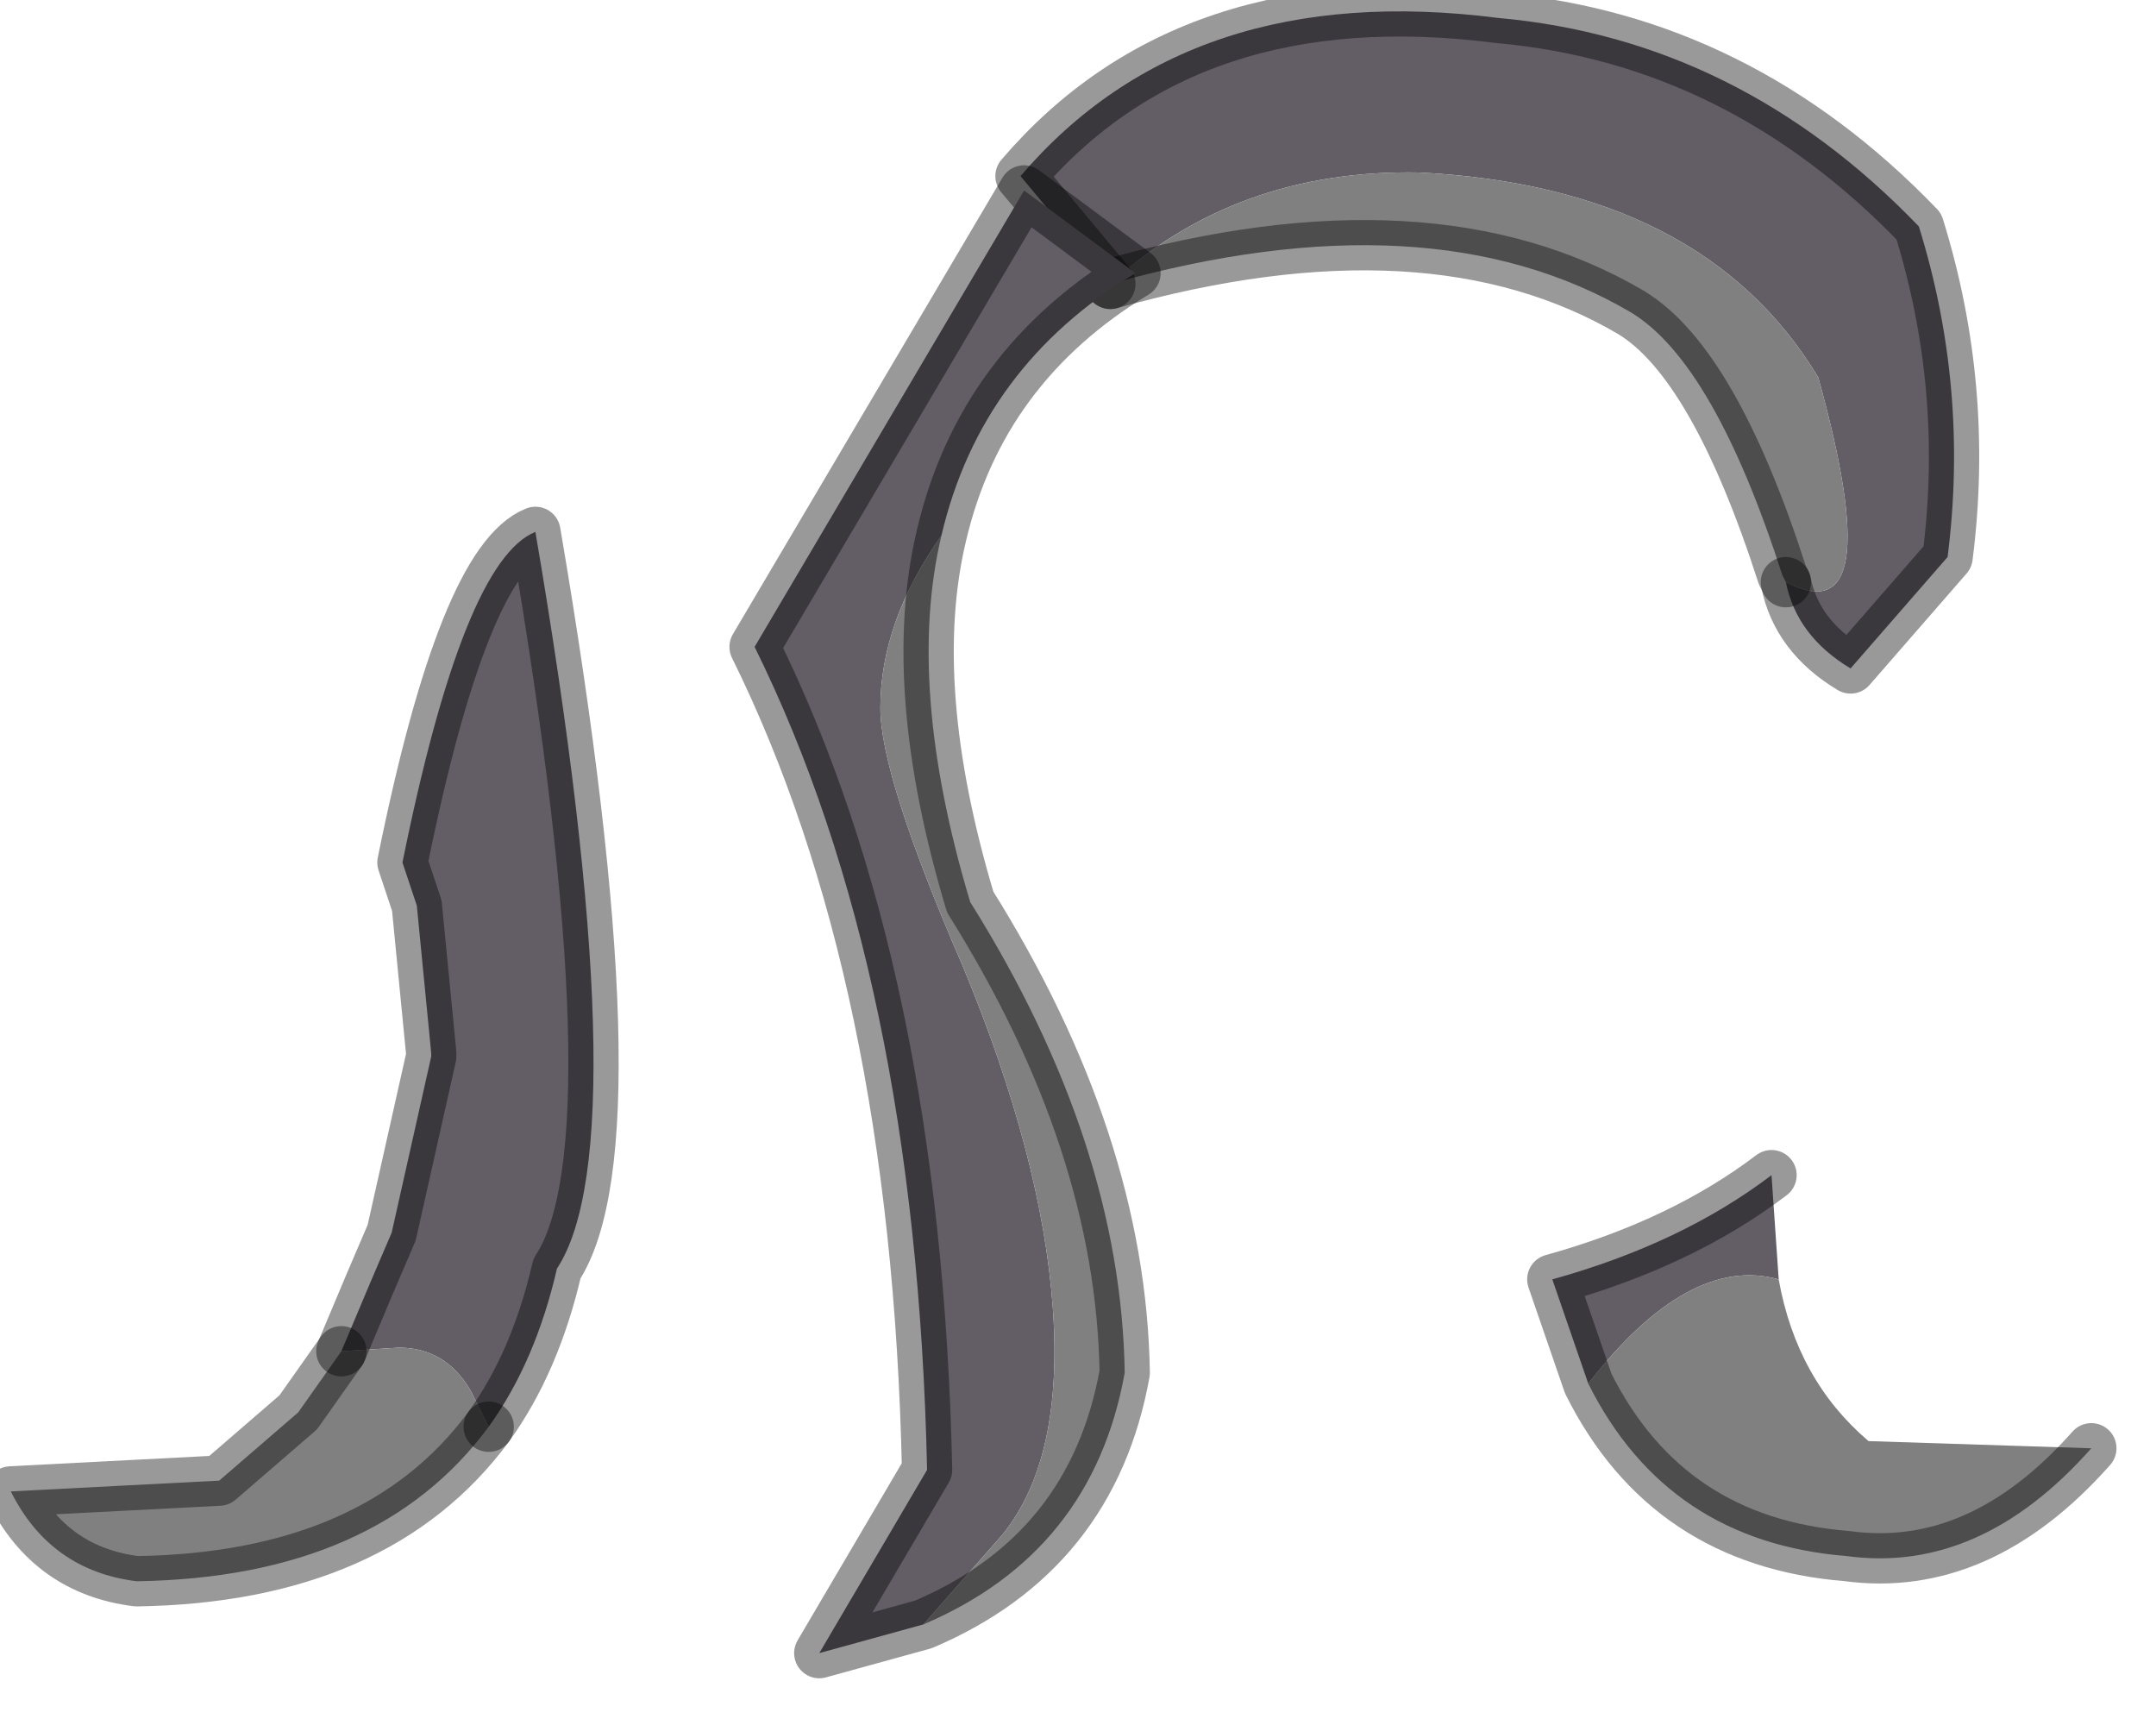 <?xml version="1.0" encoding="utf-8"?>
<svg version="1.1" id="Layer_1"
xmlns="http://www.w3.org/2000/svg"
xmlns:xlink="http://www.w3.org/1999/xlink"
width="30px" height="24px"
xml:space="preserve">
<g id="PathID_1824" transform="matrix(1, 0, 0, 1, 0.15, 0.15)">
<path style="fill:#635D66;fill-opacity:1" d="M6.4 19.2Q6.05 18.6 5.4 18.6L4.6 18.65L5 17.7L5.3 17L5.85 14.55L5.85 14.5L5.65 12.45L5.55 12.15L5.45 11.85Q6.3 7.65 7.3 7.25Q8.75 15.75 7.6 17.5Q7.3 18.8 6.65 19.7L6.4 19.2" />
<path style="fill:#808080;fill-opacity:1" d="M4.6 18.65L5.4 18.6Q6.05 18.6 6.4 19.2L6.65 19.7Q5.1 21.8 1.75 21.85Q0.55 21.7 0 20.6L2.9 20.45L4 19.5L4.6 18.65" />
<path style="fill:none;stroke-width:0.7;stroke-linecap:round;stroke-linejoin:round;stroke-miterlimit:3;stroke:#000000;stroke-opacity:0.4" d="M6.65 19.7Q7.3 18.8 7.6 17.5Q8.75 15.75 7.3 7.25Q6.3 7.65 5.45 11.85L5.55 12.15L5.65 12.45L5.85 14.5L5.85 14.55L5.3 17L5 17.7L4.6 18.65" />
<path style="fill:none;stroke-width:0.7;stroke-linecap:round;stroke-linejoin:round;stroke-miterlimit:3;stroke:#000000;stroke-opacity:0.4" d="M6.65 19.7Q5.1 21.8 1.75 21.85Q0.55 21.7 0 20.6L2.9 20.45L4 19.5L4.6 18.65" />
</g>
<g id="PathID_1825" transform="matrix(1, 0, 0, 1, 0.15, 0.15)">
<path style="fill:#635D66;fill-opacity:1" d="M25.15 5.1Q23.55 2.45 19.6 2.25Q17.05 2.2 15.3 3.8L14.05 2.3Q16.4 -0.45 20.7 0.1Q24.05 0.4 26.55 3Q27.25 5.25 26.95 7.6L25.6 9.15Q24.85 8.7 24.7 7.95Q26.15 8.7 25.15 5.1" />
<path style="fill:#808080;fill-opacity:1" d="M15.3 3.8Q17.05 2.2 19.6 2.25Q23.55 2.45 25.15 5.1Q26.15 8.7 24.7 7.95L24.65 7.85Q23.7 4.9 22.55 4.2Q19.75 2.55 15.3 3.8" />
<path style="fill:none;stroke-width:0.7;stroke-linecap:round;stroke-linejoin:round;stroke-miterlimit:3;stroke:#000000;stroke-opacity:0.4" d="M24.7 7.95Q24.85 8.7 25.6 9.15L26.95 7.6Q27.25 5.25 26.55 3Q24.05 0.4 20.7 0.1Q16.4 -0.45 14.05 2.3L15.3 3.8" />
<path style="fill:none;stroke-width:0.7;stroke-linecap:round;stroke-linejoin:round;stroke-miterlimit:3;stroke:#000000;stroke-opacity:0.4" d="M24.7 7.95L24.65 7.85Q23.7 4.9 22.55 4.2Q19.75 2.55 15.3 3.8" />
</g>
<g id="PathID_1826" transform="matrix(1, 0, 0, 1, 0.15, 0.15)">
<path style="fill:#635D66;fill-opacity:1" d="M11.25 22.85L12.75 20.3Q12.6 13.4 10.35 8.85L14.1 2.5L15.65 3.65Q13.5 4.95 12.95 7.3Q12.1 8.5 12.1 9.7Q12.1 10.65 13.25 13.3Q14.35 15.95 14.5 18.05Q14.65 20.15 13.8 21.2L12.7 22.45L11.25 22.85" />
<path style="fill:#808080;fill-opacity:1" d="M13.35 12.4Q15.45 15.75 15.5 18.95Q15.05 21.45 12.7 22.45L13.8 21.2Q14.65 20.15 14.5 18.05Q14.35 15.95 13.25 13.3Q12.1 10.65 12.1 9.7Q12.1 8.5 12.95 7.3Q12.45 9.4 13.35 12.4" />
<path style="fill:none;stroke-width:0.7;stroke-linecap:round;stroke-linejoin:round;stroke-miterlimit:3;stroke:#000000;stroke-opacity:0.4" d="M12.7 22.45Q15.05 21.45 15.5 18.95Q15.45 15.75 13.35 12.4Q12.45 9.4 12.95 7.3Q13.5 4.95 15.65 3.65L14.1 2.5L10.35 8.85Q12.6 13.4 12.75 20.3L11.25 22.85L12.7 22.45z" />
</g>
<g id="PathID_1827" transform="matrix(1, 0, 0, 1, 0.15, 0.15)">
<path style="fill:#635D66;fill-opacity:1" d="M21.95 19.1L21.45 17.65Q23.25 17.15 24.5 16.2L24.6 17.65Q23.35 17.3 21.95 19.1" />
<path style="fill:#808080;fill-opacity:1" d="M24.6 17.65Q24.85 19.05 25.85 19.9L28.95 20Q27.4 21.75 25.55 21.5Q23.05 21.3 21.95 19.1Q23.35 17.3 24.6 17.65" />
<path style="fill:none;stroke-width:0.7;stroke-linecap:round;stroke-linejoin:round;stroke-miterlimit:3;stroke:#000000;stroke-opacity:0.4" d="M28.95 20Q27.4 21.75 25.55 21.5Q23.05 21.3 21.95 19.1L21.45 17.65Q23.25 17.15 24.5 16.2" />
</g>
</svg>
